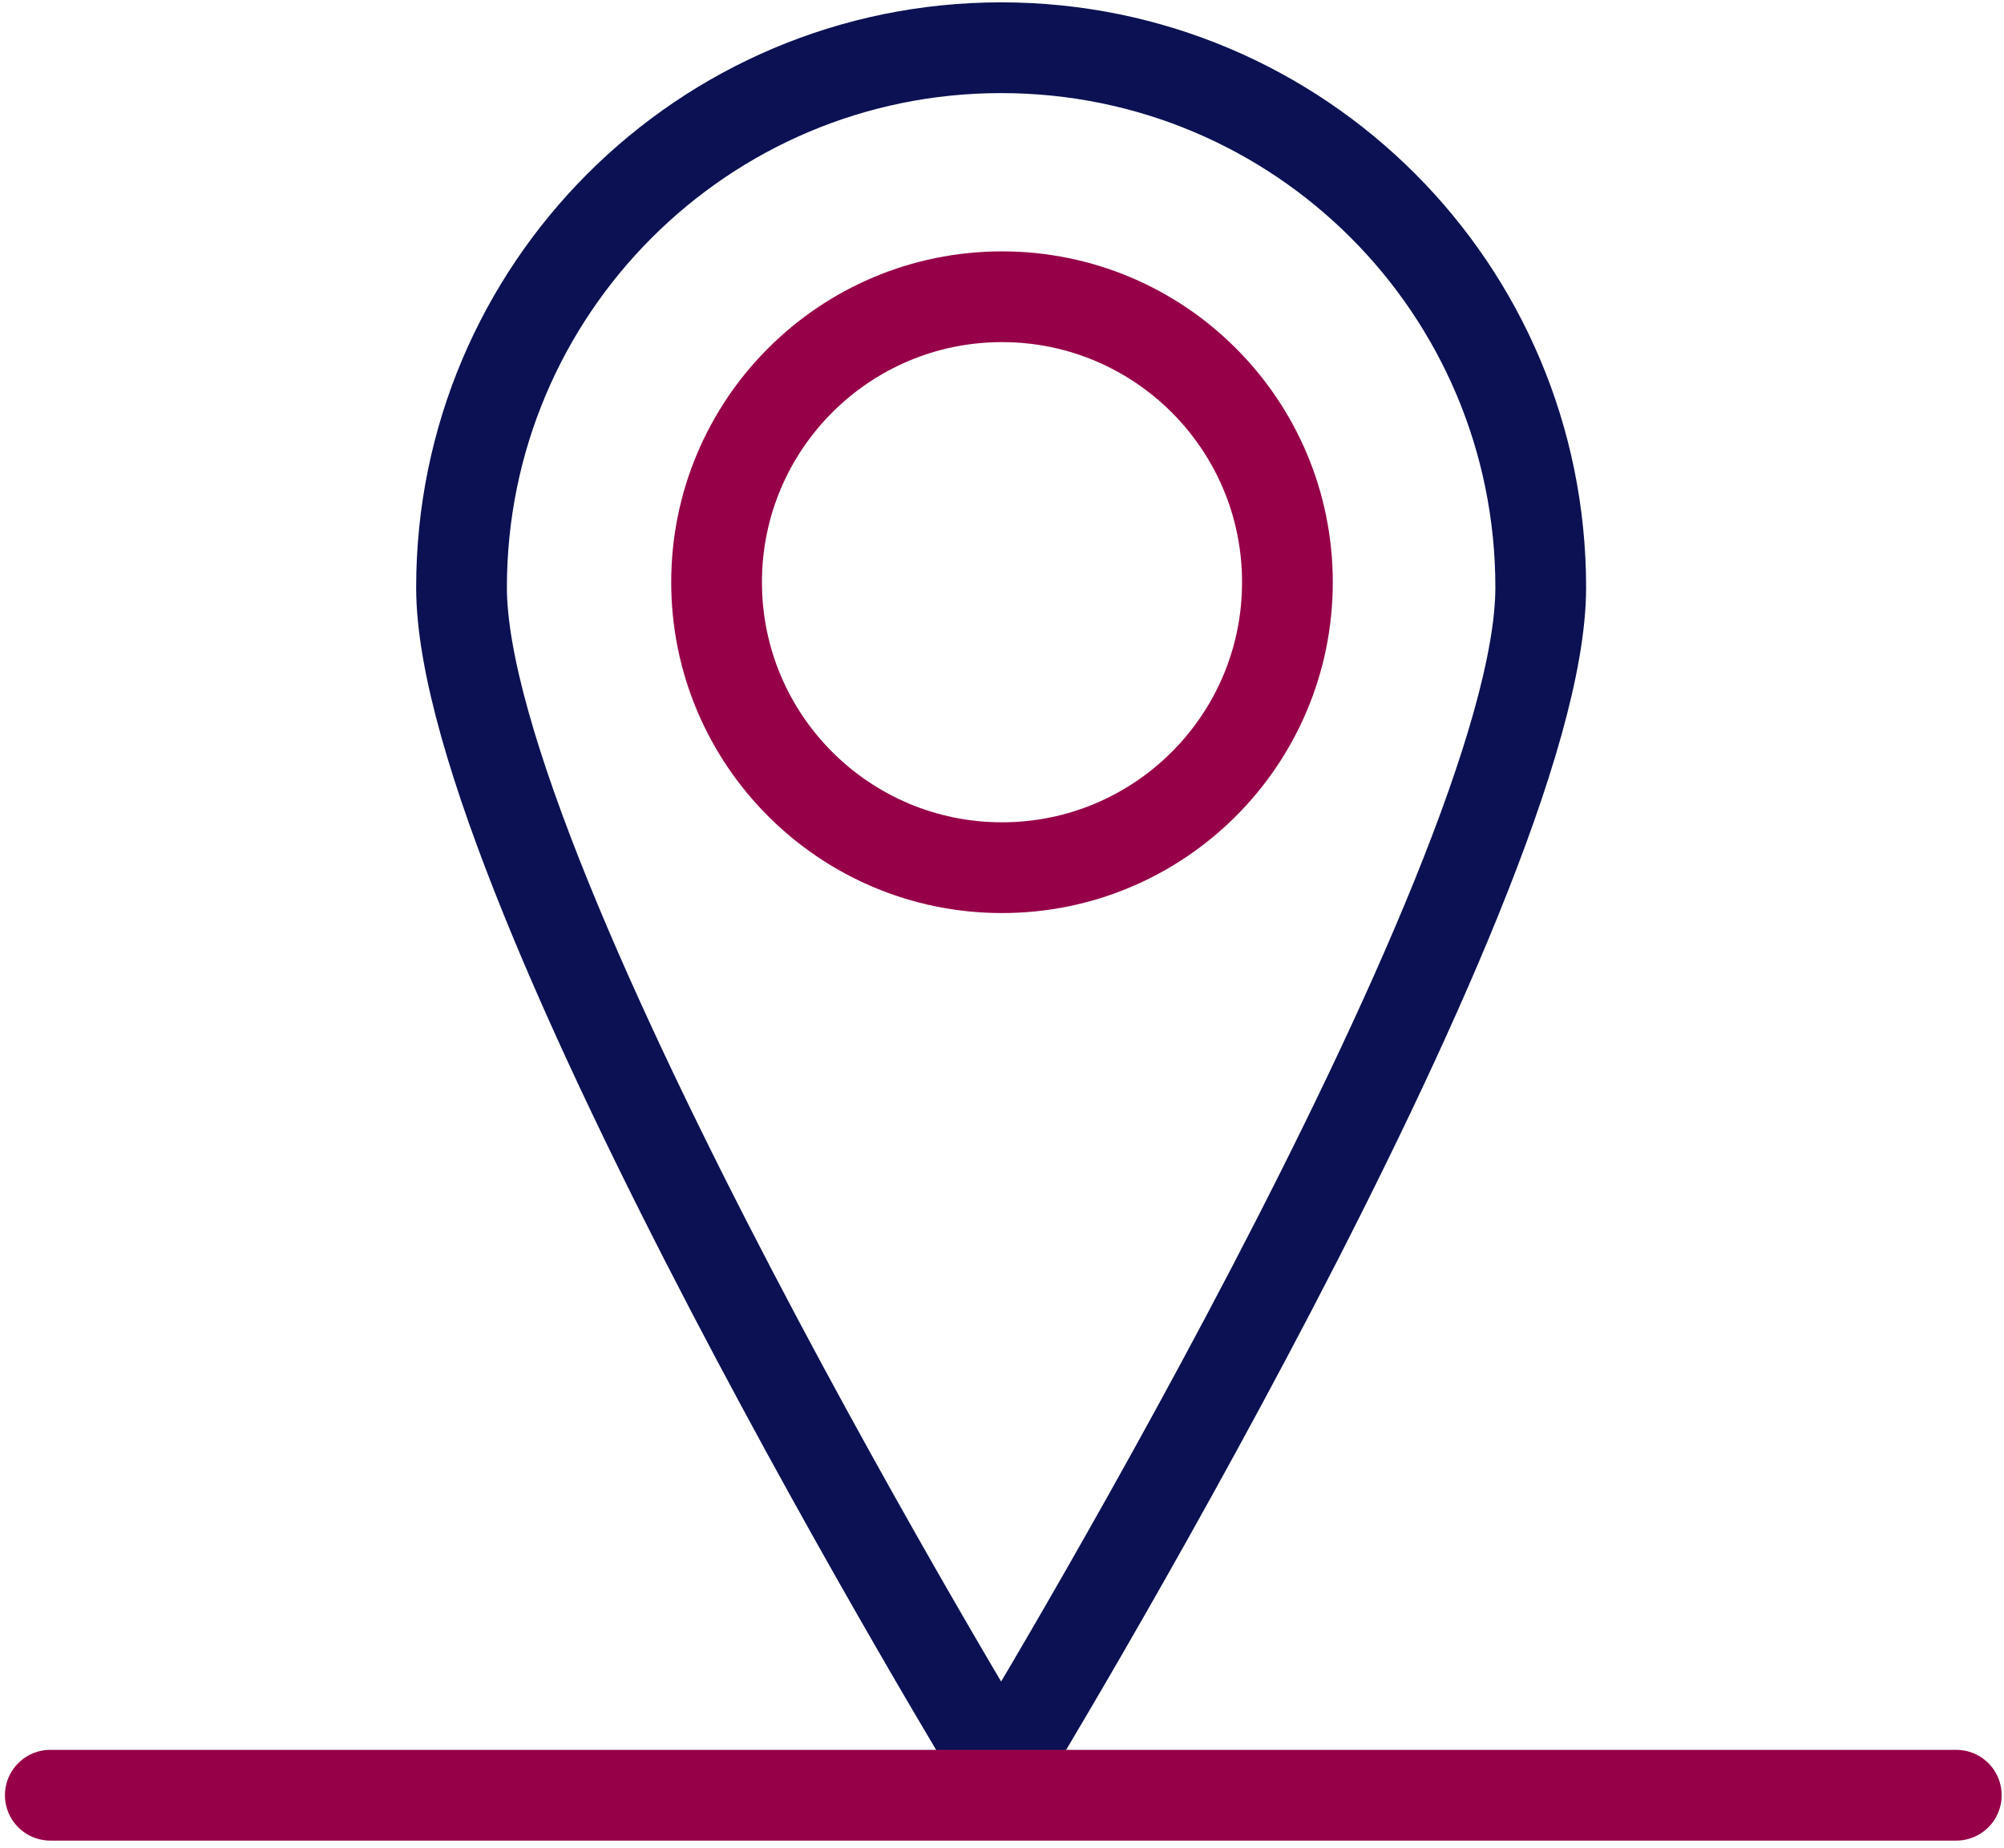 
<svg width="231px" height="213px" viewBox="0 0 231 213" version="1.1" xmlns="http://www.w3.org/2000/svg" xmlns:xlink="http://www.w3.org/1999/xlink">
    <!-- Generator: Sketch 48.2 (47327) - http://www.bohemiancoding.com/sketch -->
    <desc>Created with Sketch.</desc>
    <defs></defs>
    <g id="Page-1" stroke="none" stroke-width="1" fill="none" fill-rule="evenodd" stroke-linecap="round" stroke-linejoin="round">
        <g id="location" transform="translate(5, 5)" stroke-width="10.459">
            <path d="M172.6,62.7 C172.6,97 110.4,199 110.4,199 C110.4,199 48.2,97 48.2,62.7 C48.2,28.4 76,0.5 110.4,0.5 C144.8,0.5 172.6,28.3 172.6,62.7 Z" id="Shape" stroke="#0B1153"></path>
            <path d="M220.5,201.9 L0.8,201.9" id="Shape" stroke="#960048"></path>
            <circle id="Oval" stroke="#960048" cx="110.5" cy="62.1" r="32.9"></circle>
        </g>
    </g>
</svg>
